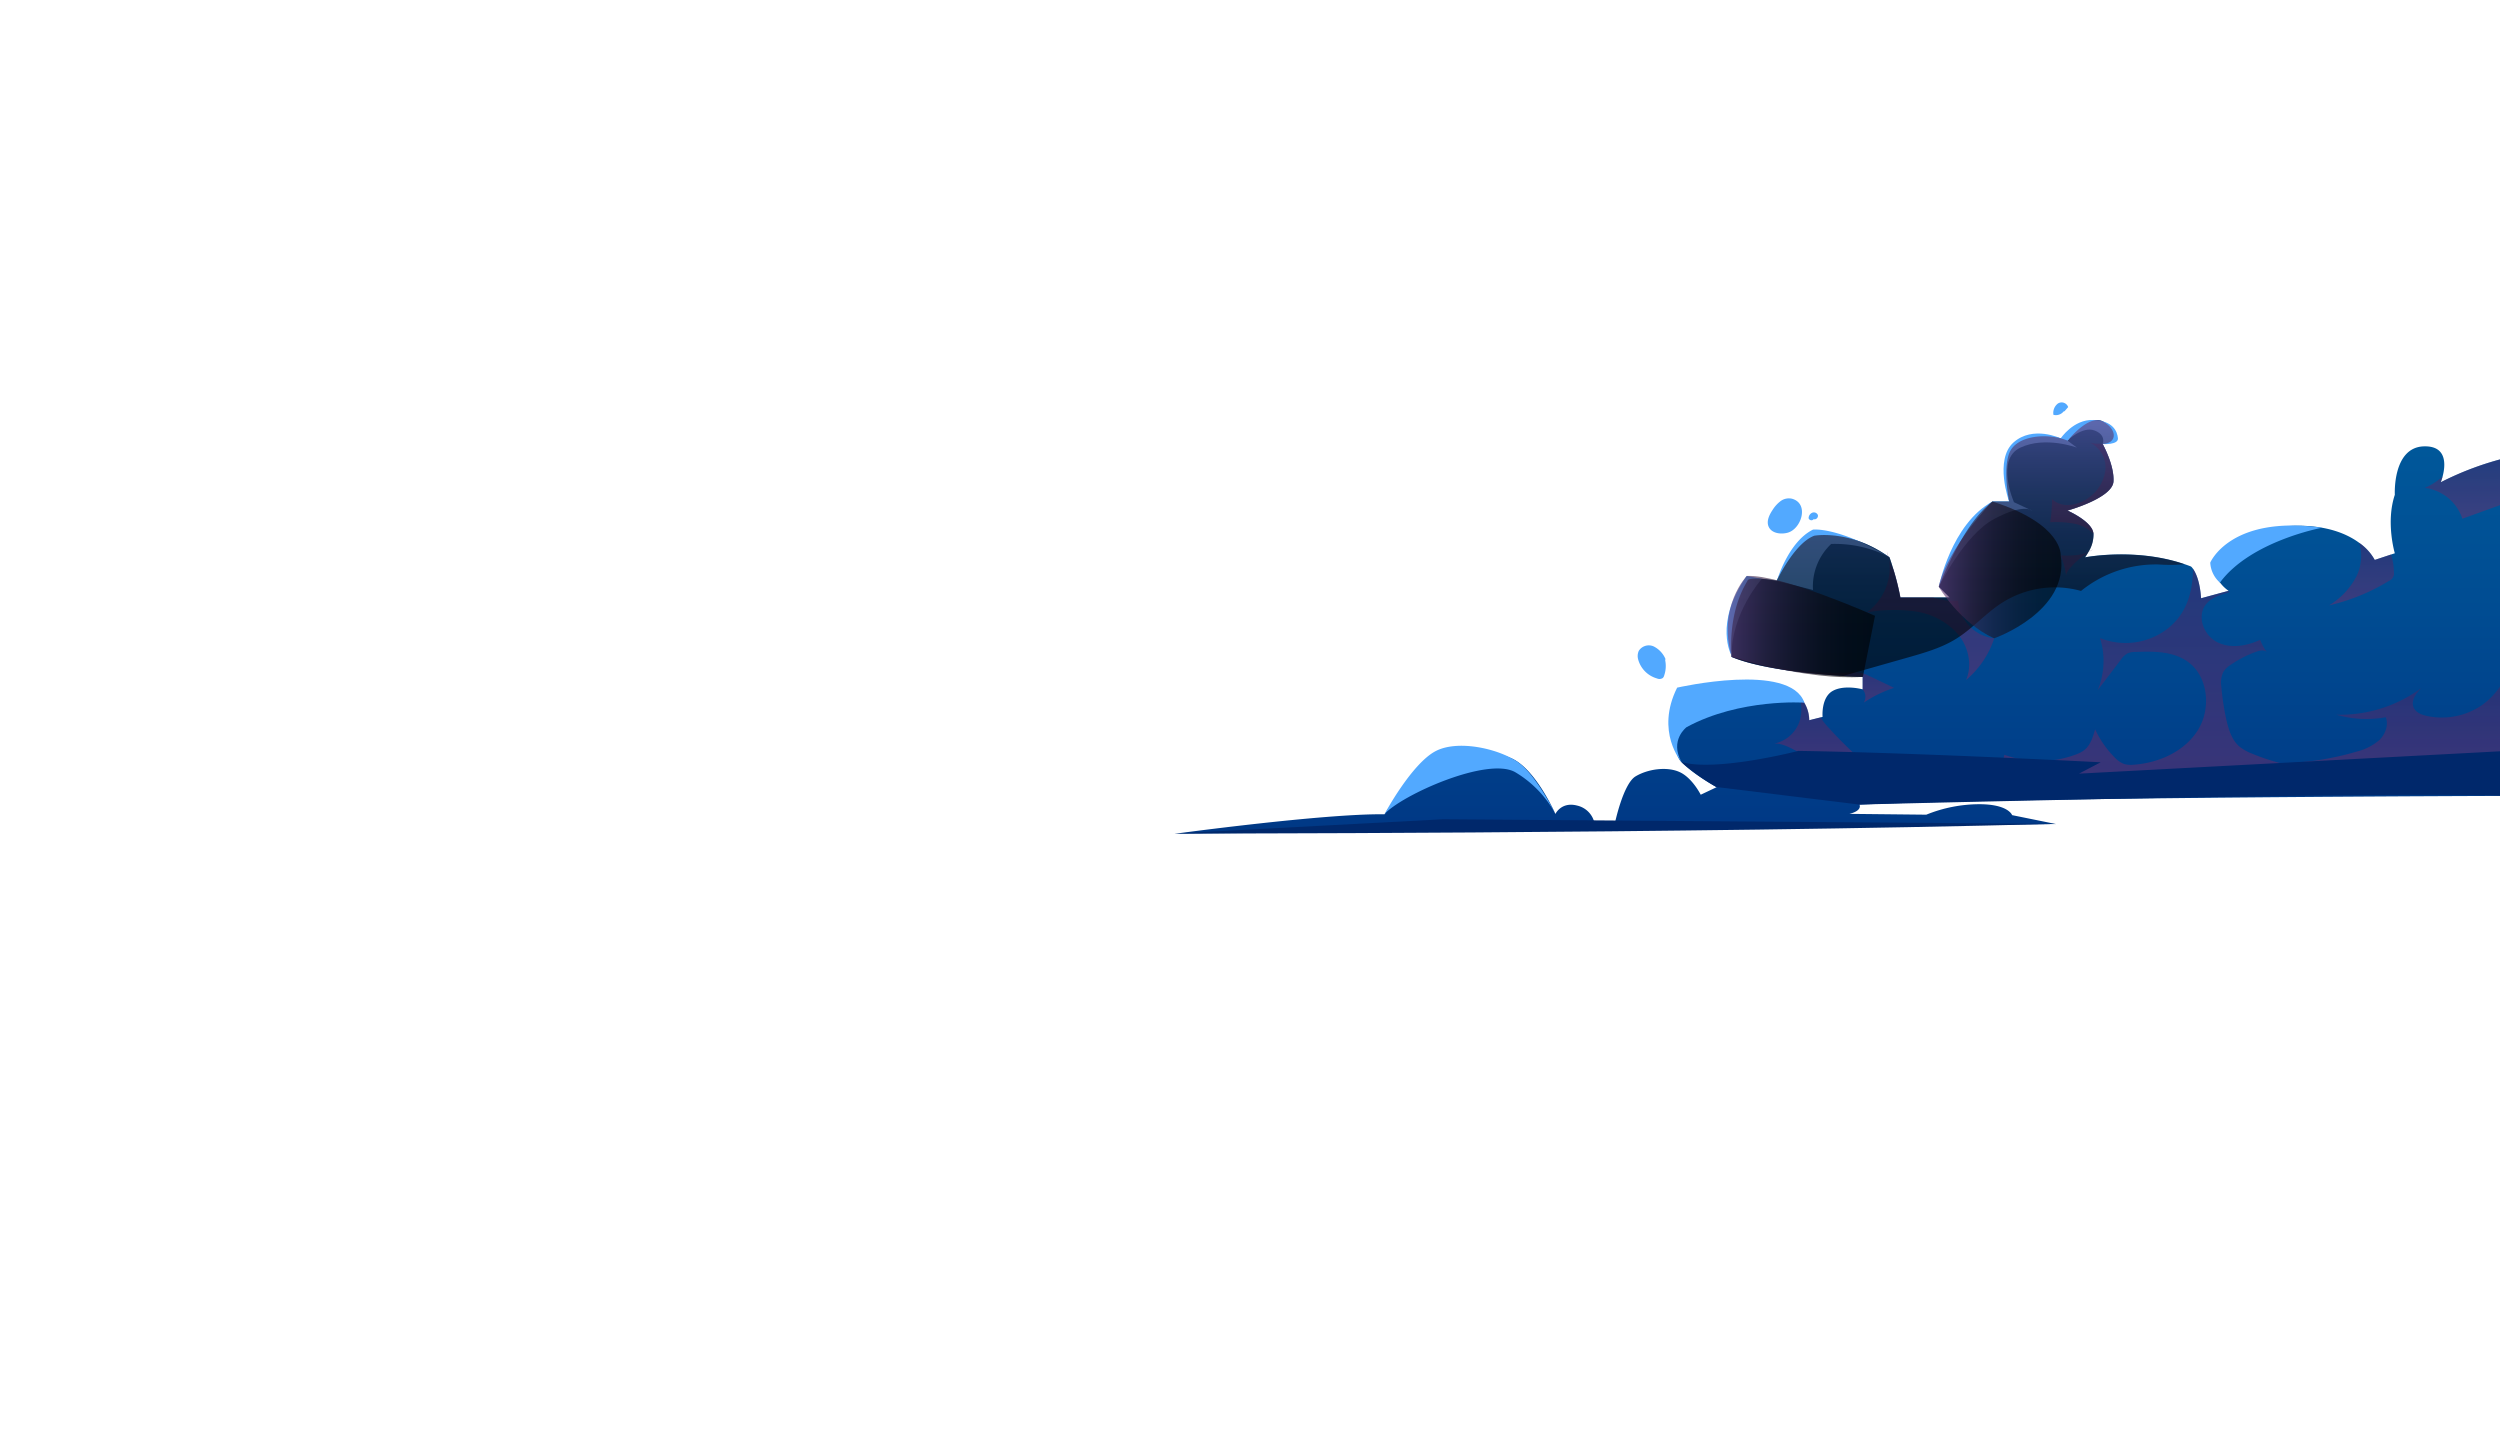 <svg xmlns="http://www.w3.org/2000/svg" xmlns:xlink="http://www.w3.org/1999/xlink" viewBox="0 0 700 400"><defs><style>.cls-1{fill:none;}.cls-2{isolation:isolate;}.cls-3{clip-path:url(#clip-path);}.cls-10,.cls-11,.cls-12,.cls-13,.cls-14,.cls-15,.cls-16,.cls-17,.cls-18,.cls-19,.cls-20,.cls-21,.cls-4,.cls-5,.cls-7,.cls-8,.cls-9{fill-rule:evenodd;}.cls-4{fill:url(#Áåçûìÿííûé_ãðàäèåíò_74);}.cls-5{fill:#00286b;}.cls-6{mix-blend-mode:multiply;opacity:0.45;}.cls-7{fill:url(#Áåçûìÿííûé_ãðàäèåíò_299);}.cls-8{fill:url(#Áåçûìÿííûé_ãðàäèåíò_299-2);}.cls-9{fill:url(#Áåçûìÿííûé_ãðàäèåíò_299-3);}.cls-10{fill:url(#Áåçûìÿííûé_ãðàäèåíò_299-4);}.cls-11{fill:url(#Áåçûìÿííûé_ãðàäèåíò_299-5);}.cls-12{fill:url(#Áåçûìÿííûé_ãðàäèåíò_299-6);}.cls-13{fill:url(#Áåçûìÿííûé_ãðàäèåíò_299-7);}.cls-14{fill:url(#Áåçûìÿííûé_ãðàäèåíò_299-8);}.cls-15{fill:url(#Áåçûìÿííûé_ãðàäèåíò_299-9);}.cls-16{fill:url(#Áåçûìÿííûé_ãðàäèåíò_299-10);}.cls-17{fill:url(#Áåçûìÿííûé_ãðàäèåíò_299-11);}.cls-18{fill:#52a9ff;}.cls-19,.cls-20,.cls-21{mix-blend-mode:screen;opacity:0.6;}.cls-19{fill:url(#Áåçûìÿííûé_ãðàäèåíò_55);}.cls-20{fill:url(#Áåçûìÿííûé_ãðàäèåíò_55-2);}.cls-21{fill:url(#Áåçûìÿííûé_ãðàäèåíò_55-3);}</style><clipPath id="clip-path"><rect class="cls-1" width="700" height="400"/></clipPath><linearGradient id="Áåçûìÿííûé_ãðàäèåíò_74" x1="-2698.3" y1="233.41" x2="-2698.3" y2="117.59" gradientTransform="matrix(-1, 0, 0, 1, -2182.78, 0)" gradientUnits="userSpaceOnUse"><stop offset="0" stop-color="#003885"/><stop offset="0.54" stop-color="#004c92"/><stop offset="1" stop-color="#00599b"/></linearGradient><linearGradient id="Áåçûìÿííûé_ãðàäèåíò_299" x1="-2691.78" y1="212.77" x2="-2691.78" y2="194.44" gradientTransform="matrix(-1, 0, 0, 1, -2182.78, 0)" gradientUnits="userSpaceOnUse"><stop offset="0" stop-color="#812965"/><stop offset="1" stop-color="#4c1f5e"/></linearGradient><linearGradient id="Áåçûìÿííûé_ãðàäèåíò_299-2" x1="-2681.69" y1="193.19" x2="-2681.69" y2="191.89" xlink:href="#Áåçûìÿííûé_ãðàäèåíò_299"/><linearGradient id="Áåçûìÿííûé_ãðàäèåíò_299-3" x1="-2690.39" y1="196.75" x2="-2690.39" y2="183.59" xlink:href="#Áåçûìÿííûé_ãðàäèåíò_299"/><linearGradient id="Áåçûìÿííûé_ãðàäèåíò_299-4" x1="-2723.32" y1="190.42" x2="-2723.32" y2="156.75" xlink:href="#Áåçûìÿííûé_ãðàäèåíò_299"/><linearGradient id="Áåçûìÿííûé_ãðàäèåíò_299-5" x1="-2711.41" y1="156.75" x2="-2711.41" y2="154.45" xlink:href="#Áåçûìÿííûé_ãðàäèåíò_299"/><linearGradient id="Áåçûìÿííûé_ãðàäèåíò_299-6" x1="-2765.7" y1="149.49" x2="-2765.7" y2="123.87" xlink:href="#Áåçûìÿííûé_ãðàäèåíò_299"/><linearGradient id="Áåçûìÿííûé_ãðàäèåíò_299-7" x1="-2764.33" y1="161.27" x2="-2764.33" y2="153.81" xlink:href="#Áåçûìÿííûé_ãðàäèåíò_299"/><linearGradient id="Áåçûìÿííûé_ãðàäèåíò_299-8" x1="-2785.87" y1="221.8" x2="-2785.87" y2="159.28" xlink:href="#Áåçûìÿííûé_ãðàäèåíò_299"/><linearGradient id="Áåçûìÿííûé_ãðàäèåíò_299-9" x1="-2844.01" y1="169.5" x2="-2844.01" y2="151.98" xlink:href="#Áåçûìÿííûé_ãðàäèåíò_299"/><linearGradient id="Áåçûìÿííûé_ãðàäèåíò_299-10" x1="-2873.29" y1="145.24" x2="-2873.29" y2="128.1" xlink:href="#Áåçûìÿííûé_ãðàäèåíò_299"/><linearGradient id="Áåçûìÿííûé_ãðàäèåíò_299-11" x1="-2858.01" y1="216.24" x2="-2858.01" y2="187.48" xlink:href="#Áåçûìÿííûé_ãðàäèåíò_299"/><linearGradient id="Áåçûìÿííûé_ãðàäèåíò_55" x1="-2730.96" y1="189.25" x2="-2730.96" y2="117.59" gradientTransform="matrix(-1, 0, 0, 1, -2182.78, 0)" gradientUnits="userSpaceOnUse"><stop offset="0"/><stop offset="0.19" stop-color="#030204"/><stop offset="0.37" stop-color="#0d080f"/><stop offset="0.55" stop-color="#1d1123"/><stop offset="0.73" stop-color="#341f3e"/><stop offset="0.9" stop-color="#503061"/><stop offset="0.99" stop-color="#633b77"/></linearGradient><linearGradient id="Áåçûìÿííûé_ãðàäèåíò_55-2" x1="-2707.76" y1="175.45" x2="-2666.51" y2="175.45" xlink:href="#Áåçûìÿííûé_ãðàäèåíò_55"/><linearGradient id="Áåçûìÿííûé_ãðàäèåíò_55-3" x1="-2760" y1="159.57" x2="-2725.65" y2="159.57" xlink:href="#Áåçûìÿííûé_ãðàäèåíò_55"/></defs><g class="cls-2"><g id="sky"><g class="cls-3"><g id="clouds3"><path class="cls-4" d="M539.36,228.11l-21.52-.23c3.75-.94,2.81-2.58,2.81-2.58,45.84-2.1,181.46-2.45,181.46-2.45V128.1a85.49,85.49,0,0,0-18.7,6.93,16.65,16.65,0,0,0,.53-1.66c.76-2.89,1.41-8.56-5.21-8.39-8.89.23-8.18,13.56-8.18,13.56-2.58,7.72,0,16.38,0,16.38l-1.08.35-4.54,1.51a14.18,14.18,0,0,0-4.37-4.8c-3.24-2.39-8.63-4.78-17.14-4.78-17.07,0-24.09,10.75-23.15,13.56a10.55,10.55,0,0,0,3.74,4.68l-.09,0-7.62,2.07c-.33-4.86-1.55-7.25-2.27-8.26a3.13,3.13,0,0,0-.54-.62c-.62-.25-1.24-.47-1.86-.68-13.72-4.68-27.84-1.9-27.84-1.9a15,15,0,0,0,.93-1.46v0h0a9.3,9.3,0,0,0,1.45-5.1,3.71,3.71,0,0,0-.3-1.13c-1.4-3-7-5.41-7-5.41s12.63-3.47,12.89-8.15c.25-4.38-2.66-9.79-3-10.45l0-.07c4.21-.23,4-4.21,0-6.31s-9.82,5.38-9.82,5.38c-5.85-2.35-14.5-1.41-16.37,3.51s0,13.56,0,13.56h-4.68c-8.42,6.08-15,23.85-15,23.85l3,3h-13.8a74.15,74.15,0,0,0-1.93-7.78h0c-.63-2.11-1.11-3.45-1.11-3.45l-.34-.24a.35.35,0,0,0-.12-.07C517.81,148.18,508,150,508,150c-5.61,2.1-10.52,12.62-10.52,12.62-8.42-1.4-8.18,0-8.18,0-5.28,8.65-4.65,19-4.48,21l0,.32c8.27,3.47,23.2,4.84,31.24,5.34,3.33.21,5.48.27,5.48.27V193h-.06c-.6-.16-5.3-1.27-8.36.48-3.27,1.87-2.8,7.25-2.8,7.25l-.59.14-3.16.79a9.62,9.62,0,0,0-3.37-7.24,9.08,9.08,0,0,0-1.77-1.18l-.12,0s0,0,0,0a18.39,18.39,0,0,0-4.85-1.3h0c-8.48-1.39-22.88-1-24.94,1.37-2.56,3.05-4.2,16.61-.7,20.11s9.82,7,9.82,7l-4.44,2.1s-2.33-4.67-5.84-6.31-8.89-.93-12.4,1.17-5.84,13.33-5.84,13.33h-5.61a6.44,6.44,0,0,0-4.91-5.15c-4.45-1.16-6.09,2.35-6.09,2.35S429.92,215,422.91,212.2s-13.1-2.8-19.88,0S387.66,228,387.66,228c-16.84-.24-58.74,5.46-58.74,5.46l246.74-2.73-12.27-2.49s-1-3.06-9.21-3.06A39.78,39.78,0,0,0,539.36,228.11Z"/><path class="cls-5" d="M575.66,230.68,404,229.39l-75.06,4S469.09,233.49,575.66,230.68Z"/><g class="cls-6"><path class="cls-7" d="M496.87,208.18c3.52,0,6.42,2.73,9.79,3.76a21.23,21.23,0,0,0,5.85.66l8.61.17a118.41,118.41,0,0,1-9.21-9.13,17.14,17.14,0,0,1-2.13-2.75l-3.16.79a9.62,9.62,0,0,0-3.37-7.24c1.64,2,1.27,6.12.33,8.28A9.45,9.45,0,0,1,496.87,208.18Z"/><path class="cls-8" d="M501.33,193.19a18.39,18.39,0,0,0-4.85-1.3l.26.1C498,192.45,499.85,192.64,501.33,193.19Z"/><path class="cls-9" d="M484.84,183.59l0,.32c11.7,4.91,36.72,5.61,36.72,5.61V193h-.06a3.1,3.1,0,0,1,.36,3.73,34.06,34.06,0,0,1,8.49-4.13l-7-3.35a10.76,10.76,0,0,0-2.12-.84,11.84,11.84,0,0,0-3.31-.13A87.25,87.25,0,0,1,484.84,183.59Z"/><path class="cls-10" d="M522.69,171.47a44.23,44.23,0,0,1,13.68-.25,19.62,19.62,0,0,1,11.86,6.35c2.92,3.52,4.09,8.66,2.26,12.85a25.76,25.76,0,0,0,7.9-11.69,11.38,11.38,0,0,1-10.11-10.51,19.93,19.93,0,0,1-7-.91h-9.13a74.15,74.15,0,0,0-1.93-7.78h0a13.71,13.71,0,0,1-1.28-2.78A15.38,15.38,0,0,1,522.69,171.47Z"/><path class="cls-11" d="M528.61,155.77c.09.33.19.65.29,1,0-.3-.1-.61-.17-.91a13.62,13.62,0,0,0-.38-1.39C528.42,154.9,528.5,155.34,528.61,155.77Z"/><path class="cls-12" d="M574.06,146.23a28.73,28.73,0,0,1,6.81.42,10.22,10.22,0,0,1,5.32,2.84,3.71,3.71,0,0,0-.3-1.13c-1.4-3-7-5.41-7-5.41s12.63-3.47,12.89-8.15c.25-4.38-2.66-9.79-3-10.45-1.23-.2-2.56,0-3.71-.48a7.69,7.69,0,0,1,4.43,7.75,11.15,11.15,0,0,1-4.87,7.88c-3,2.12-7.53,2.83-10.06.19A46.19,46.19,0,0,1,574.06,146.23Z"/><path class="cls-13" d="M577,155.51a23.57,23.57,0,0,1,1.53,5.76c-.26-2,6-6.81,7.55-7.46C583.81,155.53,579.78,155.68,577,155.51Z"/><path class="cls-14" d="M561.92,219.49a6.31,6.31,0,0,0,2.34,1.32c5.11,1.82,10.72.65,16.13.25,3.9-.28,7.82-.14,11.73-.14,18,0,35.8-2.93,53.54-5.87a58.75,58.75,0,0,1-15-4A13.16,13.16,0,0,1,627,209c-2.16-1.88-3-4.82-3.65-7.62a69.72,69.72,0,0,1-1.36-9,7.16,7.16,0,0,1,.53-4.21,6.61,6.61,0,0,1,2.16-2.08,31.24,31.24,0,0,1,7.22-3.66c1-.34,2.23-.55,2.85.27a17.91,17.91,0,0,1-1.92-3.55c-3.76,1.75-8.29,2.52-12,.66s-5.75-7.07-3.3-10.41c1.54-2.11,4.28-2.91,6.81-3.59l-.4-.36-7.62,2.07c-.33-4.86-1.55-7.25-2.27-8.26-.11,6.52-1.72,12.54-7.16,16.79A19.26,19.26,0,0,1,588,178.66a21.21,21.21,0,0,1-.66,14.6l6.5-8.53a5.51,5.51,0,0,1,1.89-1.8,5.39,5.39,0,0,1,2.15-.38c5-.2,10.37-.24,14.48,2.58,5.89,4,6.85,13.06,3.14,19.15s-11,9.35-18.09,9.84a7.15,7.15,0,0,1-2.61-.18,7,7,0,0,1-2.68-1.85,27.26,27.26,0,0,1-5.48-7.89c-.62,2.19-1.35,4.55-3.17,5.93a9.54,9.54,0,0,1-2.23,1.13,28.82,28.82,0,0,1-20,.07C560.47,214.1,559.87,217.49,561.92,219.49Z"/><path class="cls-15" d="M652.15,169.5a55.85,55.85,0,0,0,16.74-6.84,2.26,2.26,0,0,0,1.4-2.51,16.11,16.11,0,0,0-.82-4.88l-4.54,1.51a14.18,14.18,0,0,0-4.37-4.8c.12.45.26.9.35,1.34a13,13,0,0,1-1.12,8.08A20.58,20.58,0,0,1,652.15,169.5Z"/><path class="cls-16" d="M678.91,136.61a12.74,12.74,0,0,1,10.55,8.63l9.35-3.37a11.27,11.27,0,0,0,2.79-1.3,5.37,5.37,0,0,0,.51-.41V128.1a85.49,85.49,0,0,0-18.7,6.93,16.65,16.65,0,0,0,.53-1.66A16.92,16.92,0,0,1,678.91,136.61Z"/><path class="cls-17" d="M695.12,197.31a19.87,19.87,0,0,1-15.53,3.17c-1.57-.34-3.3-1-3.84-2.57-.69-1.91.85-3.84,2.26-5.29a38.37,38.37,0,0,1-23.86,7.49,29.82,29.82,0,0,0,13.86.71c.86,2.2-.12,4.79-1.83,6.43a15.32,15.32,0,0,1-6.26,3.18,79.56,79.56,0,0,1-15.82,3c4.28,2.29,9.36,2.39,14.21,2.43l10.54.09,34.62.31a2.45,2.45,0,0,0,2-.62,2.41,2.41,0,0,0,.36-1.36c.44-7.7,1.1-16.69-.58-24.28-.78-3.51-2.37-3.06-3.82-.24A20.53,20.53,0,0,1,695.12,197.31Z"/></g><path class="cls-5" d="M702.11,210.25l-120,6.37,6.08-3.18s-51.44-2.68-84.65-3.19c0,0-22.91,5.93-32.74,3.12a53.68,53.68,0,0,0,9.83,7l40,4.91s144.28-3.74,181.46-2.45Z"/><path class="cls-18" d="M528.73,155.84a33.27,33.27,0,0,0-16-3.53,16.32,16.32,0,0,0-5.09,12.89l-10.11-2.57s3.15-10.91,10.11-14.34C507.61,148.29,514.6,147.42,528.73,155.84Z"/><path class="cls-18" d="M493.3,162.09s-8.5,9.48-8.46,21.5c0,0-5.14-8.94,4.23-22.32Z"/><path class="cls-18" d="M505.23,196.75s-18-1.28-33,6.86c0,0-4.83,3.64-1.41,9.76,0,0-7.41-8.47-1.22-20.83C469.62,192.54,501.27,185.27,505.23,196.75Z"/><path class="cls-18" d="M435.53,227.88a30.71,30.71,0,0,0-11.22-11.64c-7.72-4.5-31.91,6.39-36.65,11.71,0,0,7.65-14.27,14.44-17.7s19.4-.15,24.08,4.06S435.53,227.88,435.53,227.88Z"/><path class="cls-18" d="M588.74,124.35s1.12-2.52-2.26-3.81-7.6,2.81-7.6,2.81l2.67,2s-8.85-3.33-15.87,0-1.77,15.26-1.77,15.26L569,143s-2.2-2.17-10.61,2.29-15.52,19-15.52,19,3.44-17.54,15-23.85h4.68s-4.21-11.69,1.23-16.55S577,122.74,577,122.74s3.55-5.34,9.08-5.15,6.76,3.18,6.94,5.11S588.74,124.35,588.74,124.35Z"/><path class="cls-18" d="M650.18,147.77s-20,3.69-28.6,15.36a8,8,0,0,1-2.71-5.59S624.44,144.13,650.18,147.77Z"/><path class="cls-18" d="M500.51,149.17c-1.95.51-4.48.15-5.29-1.7-.67-1.52.16-3.27,1.08-4.65a9.28,9.28,0,0,1,2.25-2.5,3.92,3.92,0,0,1,3.2-.68C506.65,141,504.41,148.13,500.51,149.17Z"/><path class="cls-18" d="M508,145.42a1,1,0,0,0,1-1.23,1.22,1.22,0,0,0-1.59-.62,1.69,1.69,0,0,0-1,1.53.83.83,0,0,0,1.49.19Z"/><path class="cls-18" d="M466.26,184.91a8.11,8.11,0,0,1-.29,4.23,1.52,1.52,0,0,1-.39.7,1.69,1.69,0,0,1-1.64.12,7.6,7.6,0,0,1-5.29-5.45,3.53,3.53,0,0,1,.21-2.27,3.32,3.32,0,0,1,4.22-1.22,7,7,0,0,1,3.24,3.47Z"/><path class="cls-18" d="M577.81,115.21a2.75,2.75,0,0,1-2.85.94,3.31,3.31,0,0,1,1.26-3.17,1.94,1.94,0,0,1,2.87,1c-.33.38-.67.76-1,1.15Z"/><path class="cls-19" d="M484.84,183.59l0,.32c8.27,3.47,23.2,4.84,31.24,5.34l18.23-5.18c4.62-1.32,9.31-2.66,13.38-5.19,4.68-2.9,8.33-7.22,13-10.18a27.5,27.5,0,0,1,22-3.24,33.29,33.29,0,0,1,21.82-7.41,43.7,43.7,0,0,0,7.14-.07c-13.72-4.68-27.84-1.9-27.84-1.9a15,15,0,0,0,.93-1.46v0h0a9.3,9.3,0,0,0,1.45-5.1,3.71,3.71,0,0,0-.3-1.13c-1.4-3-7-5.41-7-5.41s12.63-3.47,12.89-8.15c.25-4.38-2.66-9.79-3-10.45l0-.07c4.21-.23,4-4.21,0-6.31s-9.82,5.38-9.82,5.38c-5.85-2.35-14.5-1.41-16.37,3.51s0,13.56,0,13.56h-4.68c-8.42,6.08-15,23.85-15,23.85l3,3h-13.8a74.15,74.15,0,0,0-1.93-7.78h0c-.63-2.11-1.11-3.45-1.11-3.45l-.34-.24a.35.35,0,0,0-.12-.07C517.81,148.18,508,150,508,150c-5.61,2.1-10.52,12.62-10.52,12.62-8.42-1.4-8.18,0-8.18,0C484,171.28,484.67,181.64,484.84,183.59Z"/><path class="cls-20" d="M525,172.43s-26.22-11.69-35.91-11.16c0,0-8.3,8.63-4.2,22.64,0,0,20.71,6.67,36.72,5.61Z"/><path class="cls-21" d="M577,155.51s.7-8.78-19.18-15.09c0,0-12.51,13-15,23.85,0,0,5.78,10,15.52,14.46C558.39,178.73,579.5,171.34,577,155.51Z"/></g></g></g></g></svg>